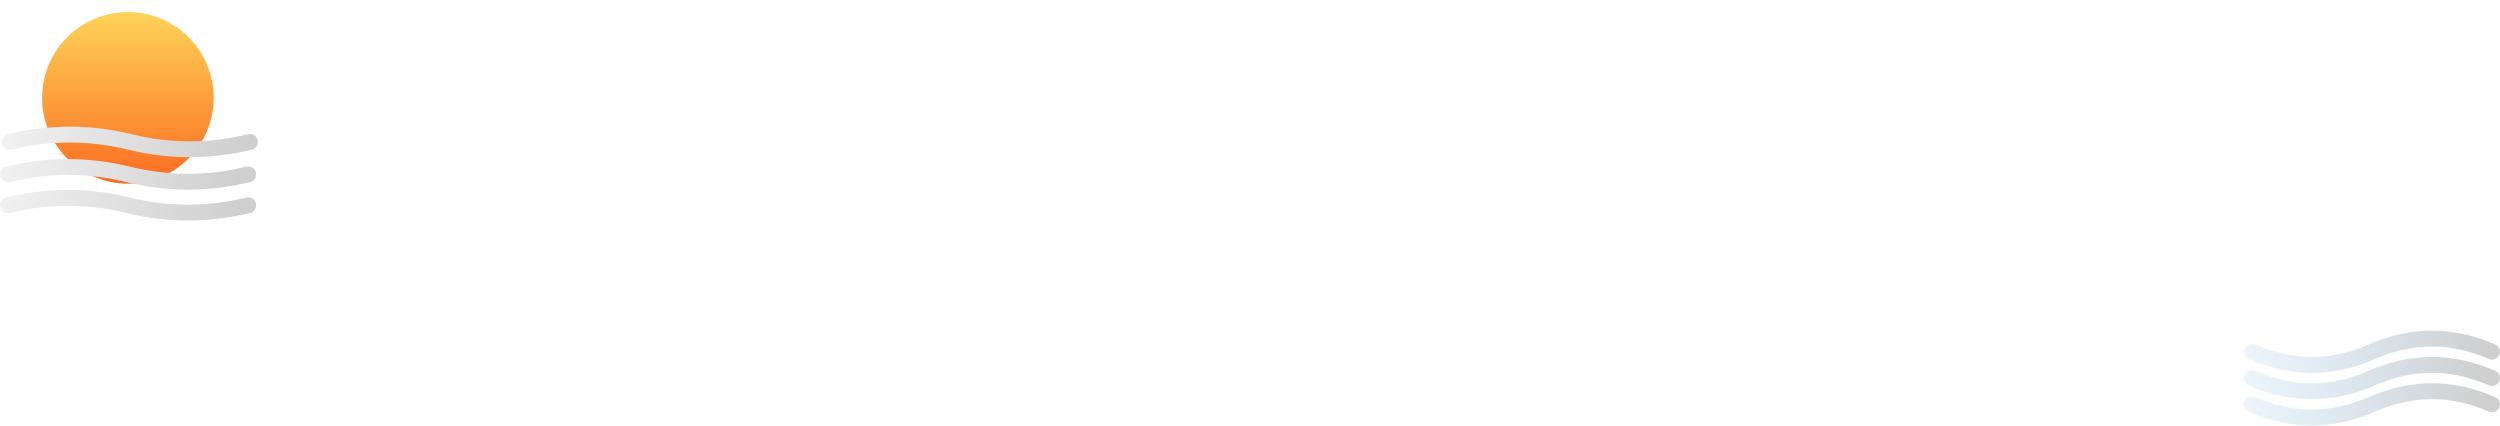 <svg width="4371" height="744" viewBox="0 0 4371 744" fill="none" xmlns="http://www.w3.org/2000/svg">
<g filter="url(#filter0_i_38_902)">
<circle cx="223.598" cy="150" r="150" fill="url(#paint0_linear_38_902)"/>
</g>
<path d="M17 248.146C87 231.006 157 231.006 227 248.146C297 265.285 367 265.285 437 248.146" stroke="url(#paint1_linear_38_902)" stroke-width="27.713" stroke-linecap="round"/>
<path d="M3937 615C4007 645.667 4077 645.667 4147 615C4217 584.333 4287 584.333 4357 615" stroke="url(#paint2_linear_38_902)" stroke-width="27.713" stroke-linecap="round"/>
<path d="M14 304.854C84 287.715 154 287.715 224 304.854C294 321.993 364 321.993 434 304.854" stroke="url(#paint3_linear_38_902)" stroke-width="27.713" stroke-linecap="round"/>
<path d="M3937 661C4007 691.667 4077 691.667 4147 661C4217 630.333 4287 630.333 4357 661" stroke="url(#paint4_linear_38_902)" stroke-width="27.713" stroke-linecap="round"/>
<path d="M3937 707C4007 737.667 4077 737.667 4147 707C4217 676.333 4287 676.333 4357 707" stroke="url(#paint5_linear_38_902)" stroke-width="27.713" stroke-linecap="round"/>
<path d="M14 358.854C84 341.715 154 341.715 224 358.854C294 375.993 364 375.993 434 358.854" stroke="url(#paint6_linear_38_902)" stroke-width="27.713" stroke-linecap="round"/>
<defs>
<filter id="filter0_i_38_902" x="73.597" y="0" width="300" height="321.124" filterUnits="userSpaceOnUse" color-interpolation-filters="sRGB">
<feFlood flood-opacity="0" result="BackgroundImageFix"/>
<feBlend mode="normal" in="SourceGraphic" in2="BackgroundImageFix" result="shape"/>
<feColorMatrix in="SourceAlpha" type="matrix" values="0 0 0 0 0 0 0 0 0 0 0 0 0 0 0 0 0 0 127 0" result="hardAlpha"/>
<feOffset dy="21.124"/>
<feGaussianBlur stdDeviation="36.967"/>
<feComposite in2="hardAlpha" operator="arithmetic" k2="-1" k3="1"/>
<feColorMatrix type="matrix" values="0 0 0 0 1 0 0 0 0 1 0 0 0 0 1 0 0 0 1 0"/>
<feBlend mode="overlay" in2="shape" result="effect1_innerShadow_38_902"/>
</filter>
<linearGradient id="paint0_linear_38_902" x1="223.598" y1="0" x2="223.598" y2="300" gradientUnits="userSpaceOnUse">
<stop stop-color="#FFD358"/>
<stop offset="1" stop-color="#FA6C21"/>
</linearGradient>
<linearGradient id="paint1_linear_38_902" x1="-9.5" y1="235" x2="420.5" y2="261" gradientUnits="userSpaceOnUse">
<stop stop-color="#F2F2F2"/>
<stop offset="1" stop-color="#CFCFCF"/>
</linearGradient>
<linearGradient id="paint2_linear_38_902" x1="3910.5" y1="638.521" x2="4341.58" y2="623.953" gradientUnits="userSpaceOnUse">
<stop stop-color="#BDDBF1" stop-opacity="0.25"/>
<stop offset="1" stop-color="#CFCFCF"/>
</linearGradient>
<linearGradient id="paint3_linear_38_902" x1="-12.5" y1="291.709" x2="417.5" y2="317.709" gradientUnits="userSpaceOnUse">
<stop stop-color="#F2F2F2"/>
<stop offset="1" stop-color="#CFCFCF"/>
</linearGradient>
<linearGradient id="paint4_linear_38_902" x1="3910.5" y1="684.521" x2="4341.58" y2="669.953" gradientUnits="userSpaceOnUse">
<stop stop-color="#BDDBF1" stop-opacity="0.25"/>
<stop offset="1" stop-color="#CFCFCF"/>
</linearGradient>
<linearGradient id="paint5_linear_38_902" x1="3910.5" y1="730.521" x2="4341.58" y2="715.953" gradientUnits="userSpaceOnUse">
<stop stop-color="#BDDBF1" stop-opacity="0.25"/>
<stop offset="1" stop-color="#CFCFCF"/>
</linearGradient>
<linearGradient id="paint6_linear_38_902" x1="-12.5" y1="345.709" x2="417.5" y2="371.709" gradientUnits="userSpaceOnUse">
<stop stop-color="#F2F2F2"/>
<stop offset="1" stop-color="#CFCFCF"/>
</linearGradient>
</defs>
</svg>
